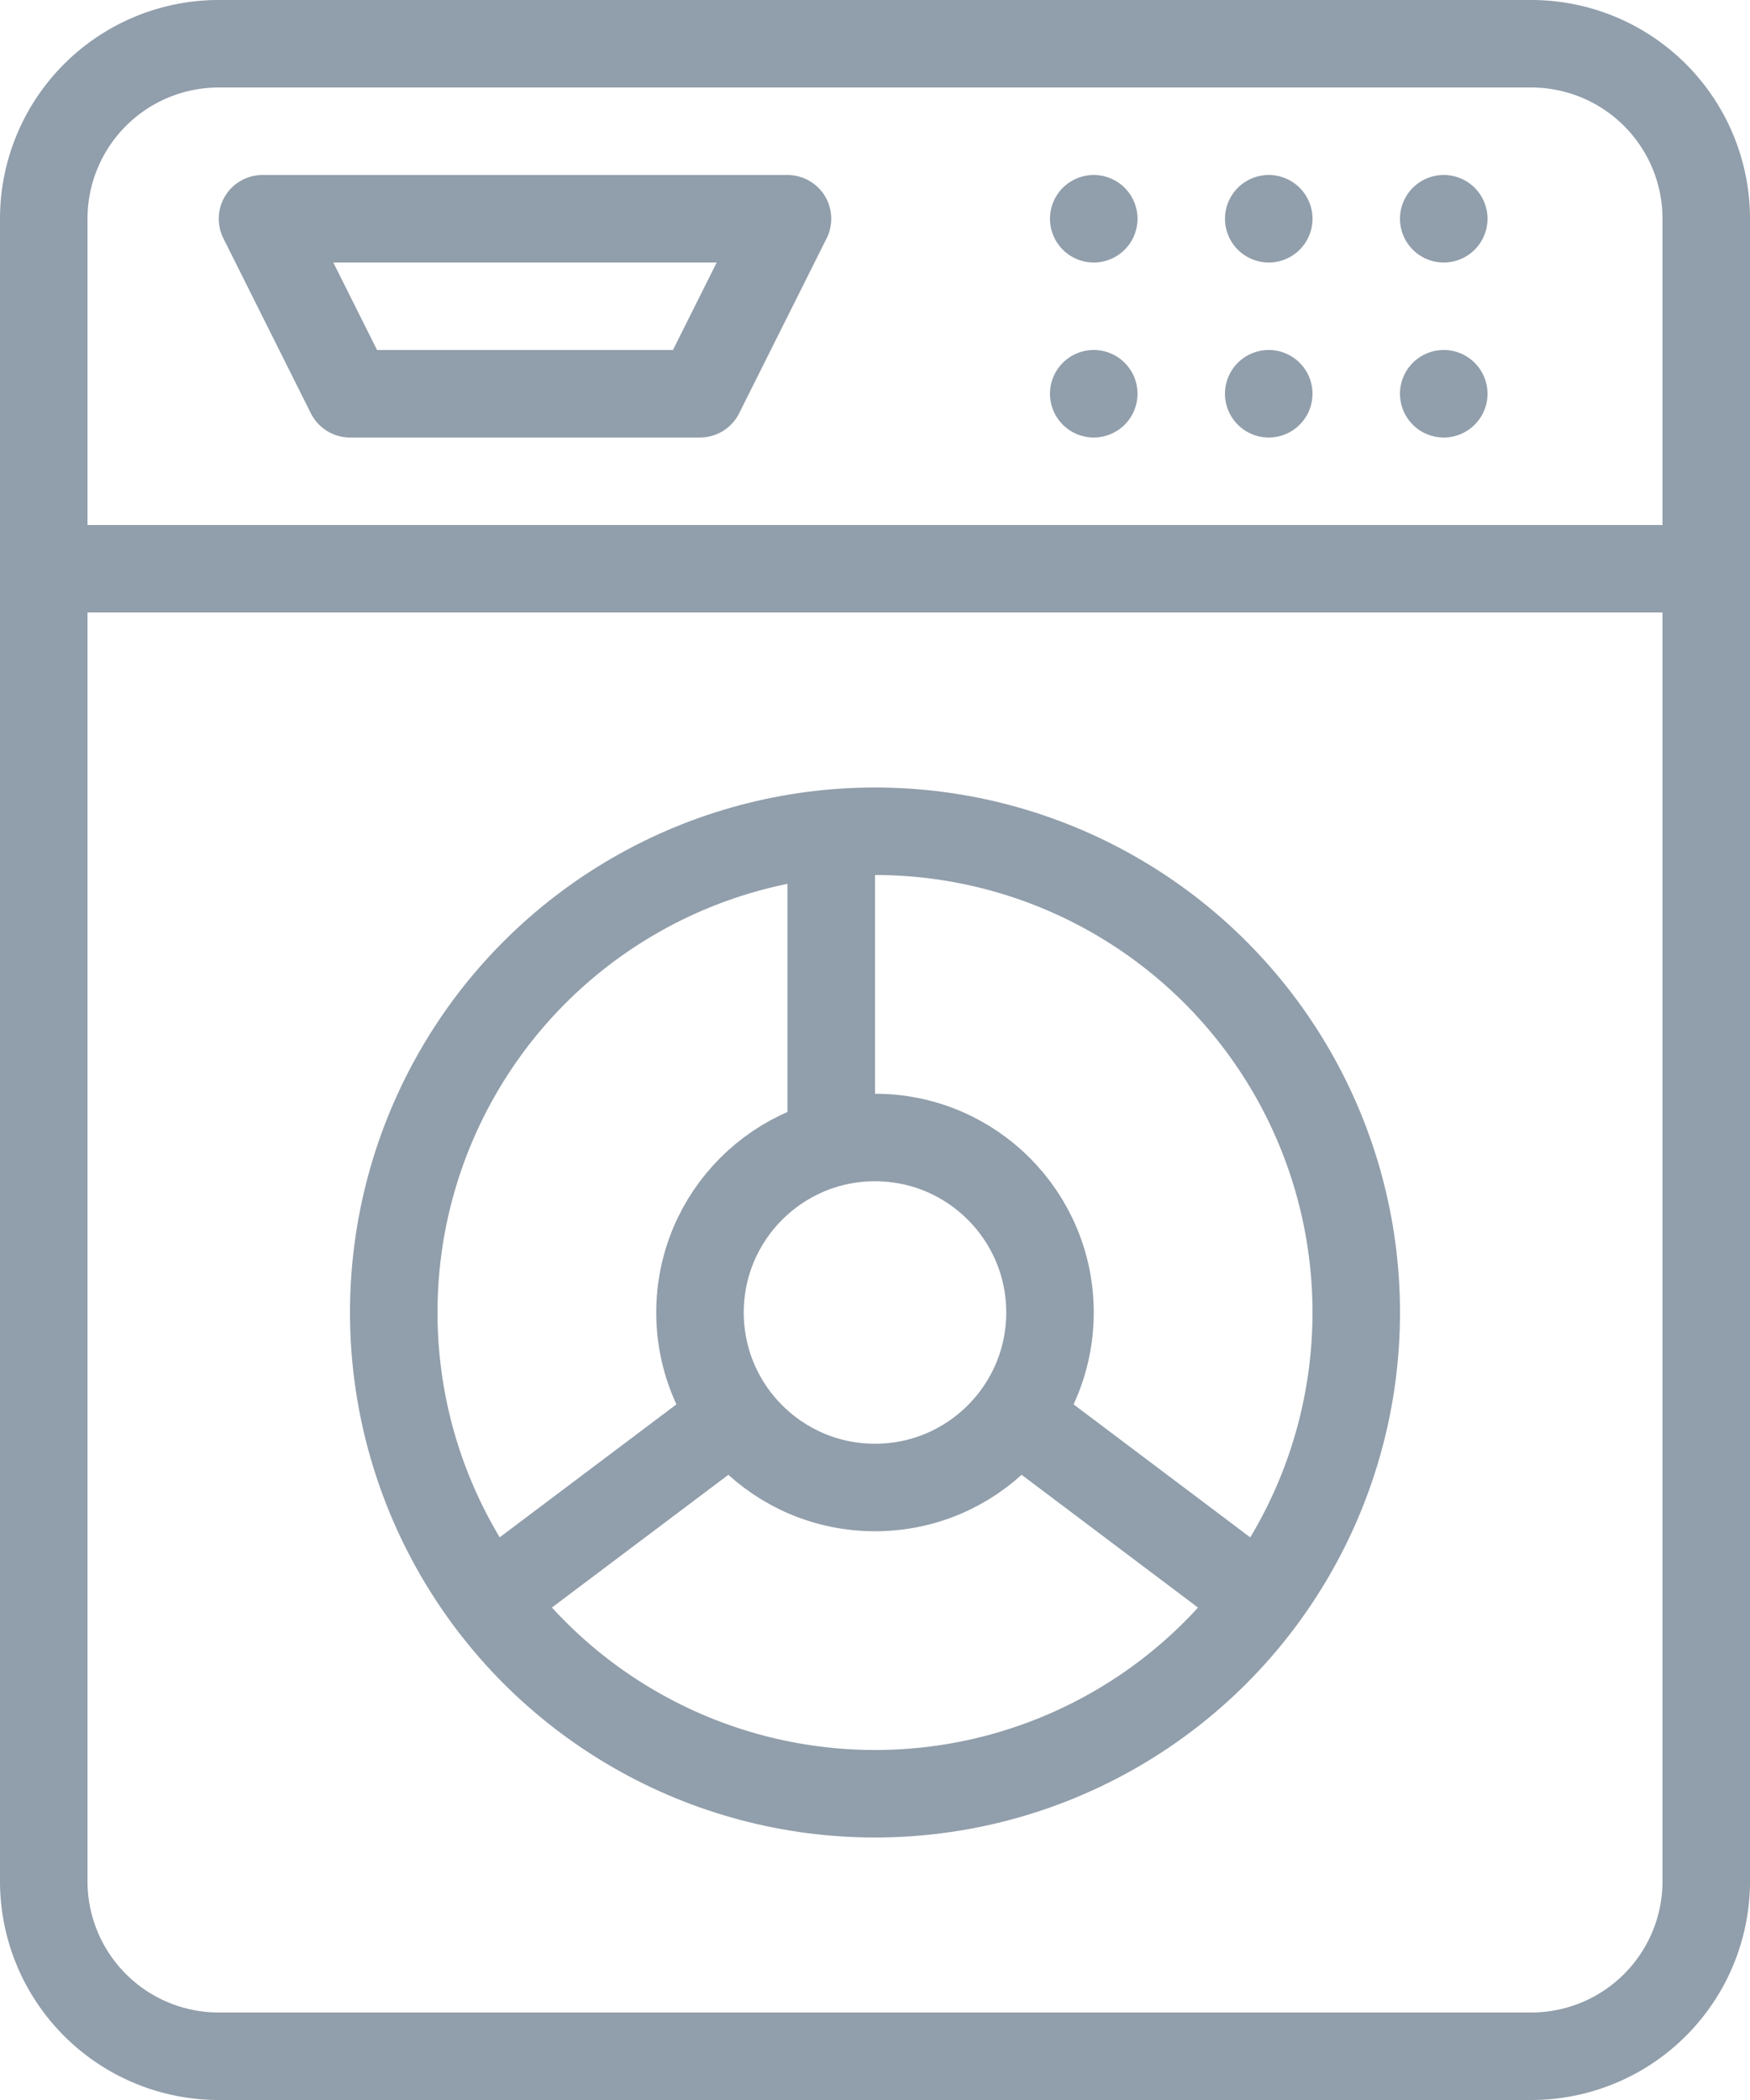<svg xmlns="http://www.w3.org/2000/svg" viewBox="0 0 20 24">
    <g fill="none" fill-rule="evenodd">
        <path stroke="#919eab" stroke-linejoin="round" d="M19.5 21.5a2 2 0 0 1-2 2h-15a2 2 0 0 1-2-2v-19a2 2 0 0 1 2-2h15a2 2 0 0 1 2 2v19zM.5 6.5h19"/>
        <circle cx="10" cy="15" r="5.5" stroke="#919eab" stroke-linejoin="round"/>
        <path fill="#919eab" fill-rule="nonzero" d="M16.5 2a.5.5 0 1 0 0 1 .5.5 0 0 0 0-1zM14.5 2a.5.5 0 1 0 0 1 .5.5 0 0 0 0-1zM12.5 2a.5.5 0 1 0 0 1 .5.5 0 0 0 0-1zM12.5 4a.5.5 0 1 0 0 1 .5.5 0 0 0 0-1zM14.5 4a.5.5 0 1 0 0 1 .5.5 0 0 0 0-1zM16.5 4a.5.5 0 1 0 0 1 .5.5 0 0 0 0-1z"/>
        <path stroke="#919eab" stroke-linejoin="round" d="M9.5 13.065V9.5M11.612 16.181l2.796 2.105M8.388 16.181L5.59 18.286"/>
        <circle cx="10" cy="15" r="2" stroke="#919eab" stroke-linejoin="round"/>
        <path stroke="#919eab" stroke-linejoin="round" d="M3 2.5h6l-1 2H4z"/>
    </g>
</svg>
